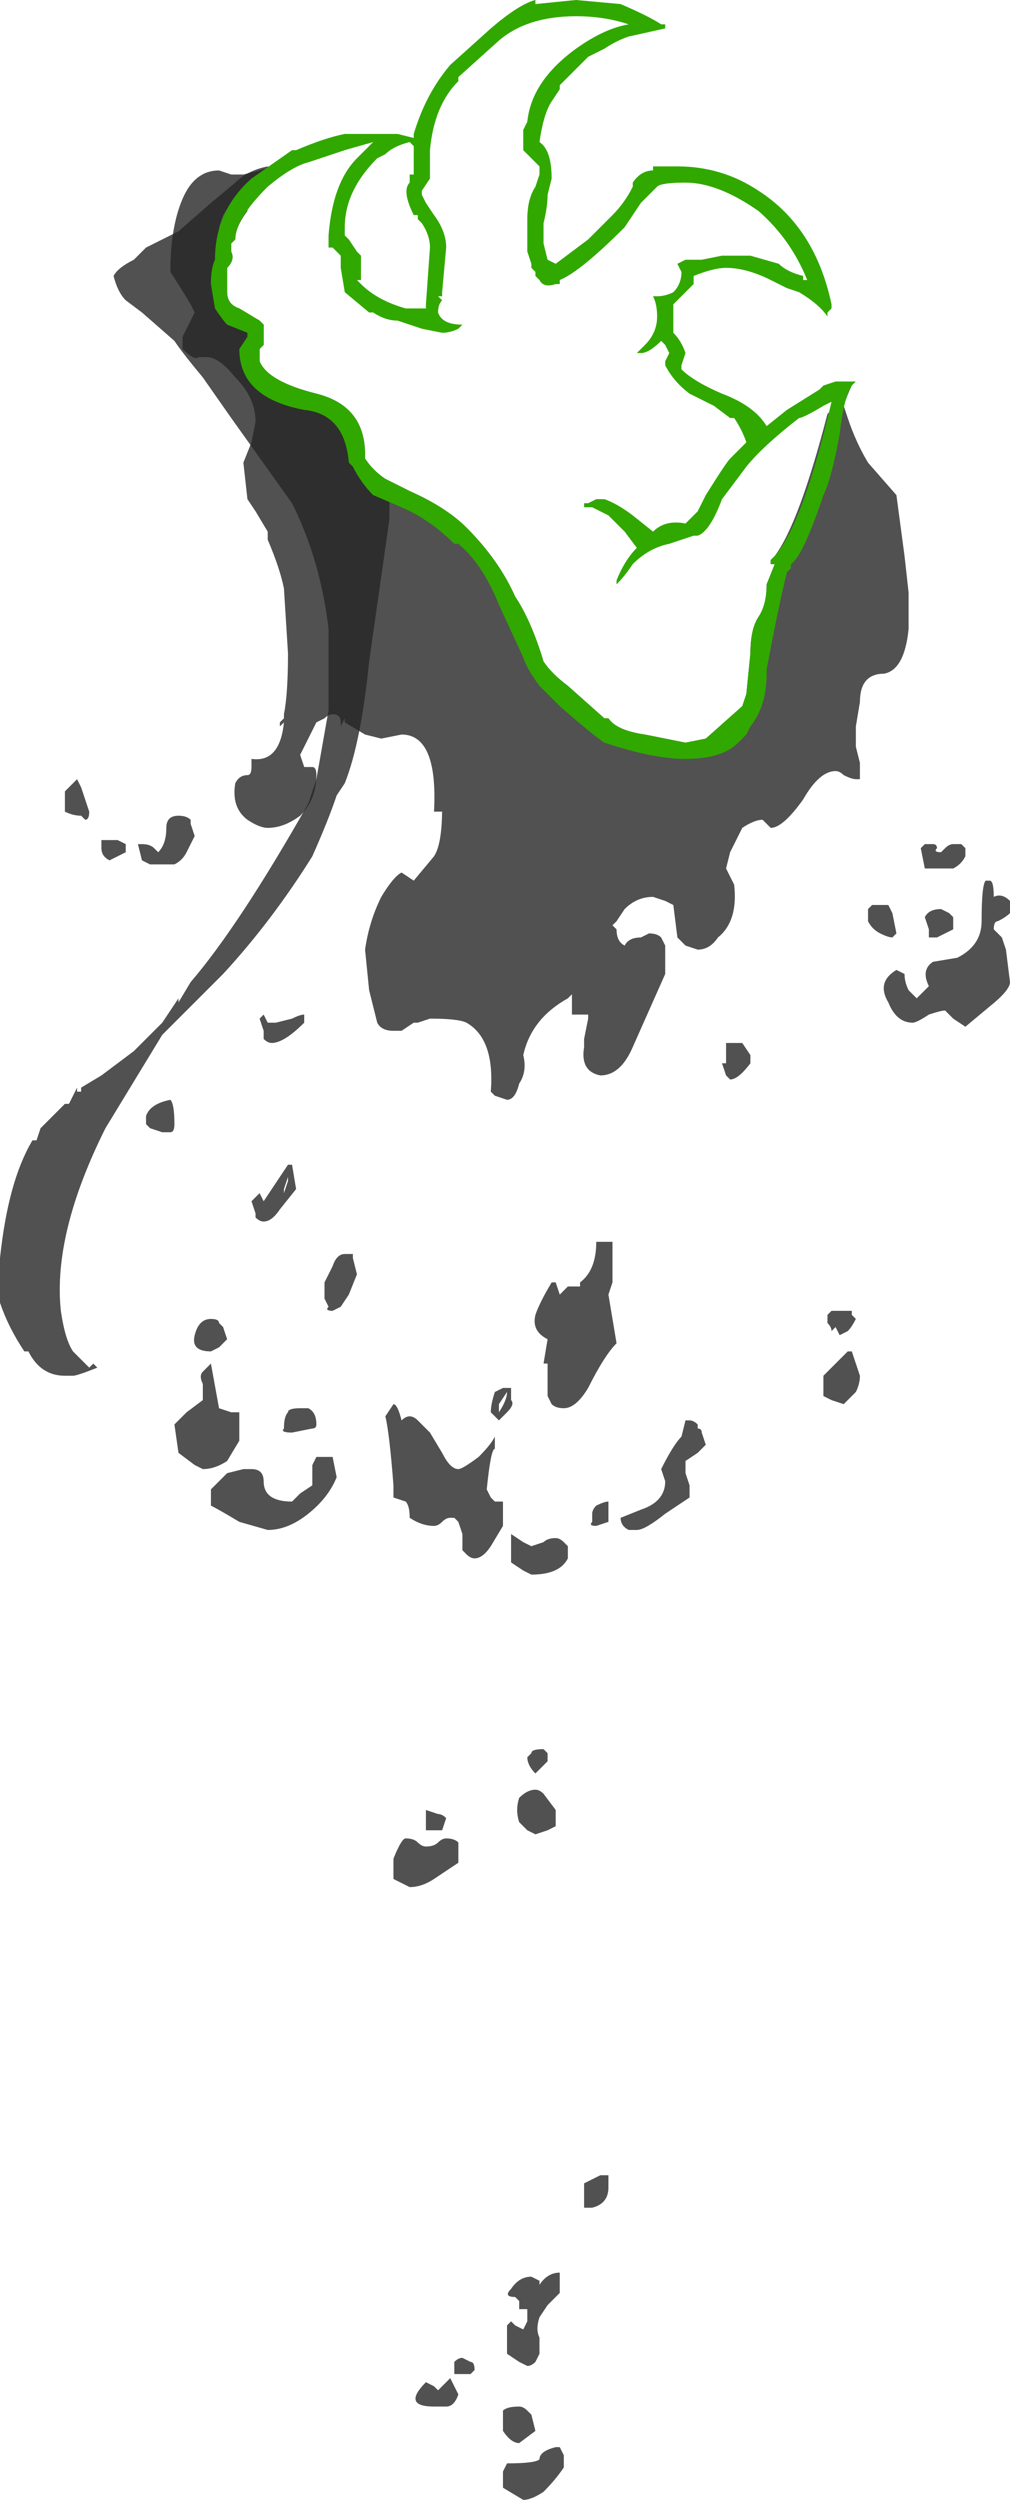 <?xml version="1.0" encoding="UTF-8" standalone="no"?>
<svg xmlns:ffdec="https://www.free-decompiler.com/flash" xmlns:xlink="http://www.w3.org/1999/xlink" ffdec:objectType="shape" height="30.8px" width="12.45px" xmlns="http://www.w3.org/2000/svg">
  <g transform="matrix(1.0, 0.0, 0.0, 1.0, 6.35, 4.2)">
    <path d="M-6.25 11.8 L-6.25 11.8 M-3.45 -1.95 Q-3.3 -2.1 -3.05 -2.15 L-3.0 -2.1 Q-3.1 -2.05 -3.3 -1.85 L-3.35 -1.85 -3.5 -1.7 -3.6 -1.55 -3.65 -1.4 -3.5 -1.4 -3.5 -1.35 Q-3.55 -1.25 -3.6 -0.75 L-3.65 -0.75 -3.6 -0.5 Q-3.55 -0.3 -3.45 -0.3 L-3.2 -0.2 Q-3.1 -0.05 -3.15 0.0 L-3.25 0.15 Q-3.15 0.55 -2.8 0.7 L-2.25 0.8 Q-2.05 0.9 -2.0 1.2 -1.95 1.5 -1.85 1.6 L-1.7 1.75 -1.55 1.85 -1.55 2.2 -1.8 3.95 Q-1.9 4.95 -2.1 5.45 L-2.2 5.6 Q-2.3 5.9 -2.5 6.35 -3.0 7.15 -3.6 7.8 L-4.35 8.55 -5.05 9.7 Q-5.7 11.0 -5.6 11.95 -5.55 12.3 -5.45 12.45 L-5.25 12.65 -5.2 12.6 -5.15 12.65 Q-5.4 12.75 -5.45 12.75 L-5.55 12.75 Q-5.85 12.75 -6.0 12.45 L-6.05 12.45 Q-6.25 12.15 -6.35 11.85 L-6.35 11.3 Q-6.25 10.35 -5.95 9.85 L-5.9 9.85 -5.85 9.7 -5.55 9.4 -5.5 9.4 -5.4 9.2 -5.4 9.25 -5.35 9.25 -5.35 9.2 -5.1 9.05 -4.7 8.75 -4.35 8.4 -4.15 8.1 -4.15 8.15 -4.0 7.9 Q-3.4 7.2 -2.55 5.7 L-2.45 5.4 -2.3 4.55 -2.3 3.55 Q-2.4 2.7 -2.75 2.0 L-3.5 0.95 -3.85 0.45 Q-4.1 0.15 -4.2 0.0 L-4.6 -0.35 -4.8 -0.5 Q-4.9 -0.6 -4.95 -0.8 -4.9 -0.9 -4.7 -1.0 L-4.55 -1.15 -4.15 -1.35 -3.75 -1.7 -3.45 -1.95" fill="#262626" fill-opacity="0.8" fill-rule="evenodd" stroke="none"/>
    <path d="M0.85 22.7 L1.05 22.6 1.15 22.6 1.15 22.75 Q1.15 22.95 0.95 23.0 L0.85 23.0 0.85 22.7 M0.05 17.95 Q0.15 17.85 0.25 17.85 0.3 17.85 0.35 17.9 L0.5 18.1 0.5 18.3 0.4 18.35 0.25 18.4 0.15 18.35 0.05 18.25 Q0.0 18.1 0.05 17.95 M0.2 17.4 Q0.2 17.35 0.35 17.35 L0.4 17.4 0.4 17.5 0.25 17.65 Q0.15 17.55 0.15 17.45 L0.2 17.4 M1.15 14.3 L1.15 14.55 1.0 14.6 Q0.9 14.6 0.95 14.55 L0.95 14.45 Q0.95 14.4 1.0 14.35 1.1 14.3 1.15 14.3 M4.2 12.6 L4.25 12.75 Q4.25 12.85 4.2 12.95 L4.05 13.1 3.9 13.05 3.8 13.0 3.8 12.75 4.1 12.45 4.15 12.45 4.2 12.6 M3.85 12.1 L3.85 12.0 3.9 11.95 4.15 11.95 4.15 12.0 4.2 12.05 Q4.15 12.15 4.1 12.2 L4.0 12.25 3.95 12.15 3.9 12.2 Q3.9 12.15 3.85 12.1 M2.05 13.5 L2.1 13.3 2.15 13.3 Q2.2 13.3 2.25 13.35 L2.25 13.4 Q2.3 13.4 2.3 13.45 L2.35 13.6 2.25 13.7 2.1 13.8 2.1 13.95 2.15 14.1 2.15 14.25 1.85 14.45 Q1.6 14.65 1.5 14.65 L1.4 14.65 Q1.3 14.6 1.3 14.5 L1.55 14.4 Q1.85 14.3 1.85 14.05 L1.8 13.9 Q1.95 13.6 2.05 13.5 M1.2 11.1 L1.2 11.6 1.15 11.75 1.25 12.35 Q1.1 12.5 0.9 12.9 0.75 13.15 0.6 13.15 0.5 13.15 0.45 13.1 L0.4 13.0 0.4 12.6 0.35 12.6 0.4 12.3 Q0.2 12.2 0.25 12.0 0.3 11.85 0.45 11.6 L0.5 11.6 0.55 11.75 0.65 11.65 0.8 11.65 0.8 11.6 Q1.0 11.45 1.0 11.1 L1.2 11.1 M2.9 8.8 L2.9 8.9 Q2.75 9.1 2.65 9.1 L2.6 9.05 2.55 8.9 2.6 8.9 2.6 8.65 2.8 8.65 2.9 8.8 M5.25 7.0 L5.35 7.05 5.4 7.1 5.4 7.25 5.2 7.35 5.1 7.35 5.1 7.25 5.05 7.1 Q5.1 7.0 5.25 7.0 M5.0 6.25 L5.05 6.2 5.15 6.2 Q5.2 6.2 5.2 6.25 5.15 6.3 5.25 6.3 L5.3 6.25 Q5.35 6.2 5.4 6.2 L5.5 6.2 5.55 6.25 5.55 6.35 Q5.5 6.45 5.4 6.5 L5.05 6.5 5.0 6.25 M4.5 6.95 Q4.55 6.95 4.6 6.95 L4.65 7.05 4.7 7.3 4.65 7.35 Q4.6 7.35 4.5 7.3 4.4 7.25 4.35 7.15 L4.35 7.0 4.4 6.95 4.5 6.95 M5.9 6.85 Q6.0 6.8 6.1 6.9 L6.1 7.05 Q6.05 7.1 5.95 7.15 5.9 7.15 5.9 7.25 L6.0 7.35 6.05 7.5 6.1 7.9 Q6.1 8.0 5.85 8.2 L5.55 8.45 5.4 8.35 5.3 8.25 Q5.25 8.25 5.1 8.3 4.95 8.4 4.9 8.4 4.7 8.4 4.6 8.15 4.45 7.9 4.7 7.75 L4.8 7.8 Q4.8 7.9 4.85 8.0 L4.95 8.1 5.1 7.95 Q5.0 7.75 5.15 7.65 L5.45 7.6 Q5.75 7.45 5.75 7.15 5.75 6.7 5.8 6.65 L5.85 6.65 Q5.9 6.65 5.9 6.85 M-0.15 25.75 L-0.15 25.5 Q-0.1 25.45 0.05 25.45 0.1 25.45 0.15 25.5 L0.2 25.55 0.25 25.75 0.05 25.9 Q-0.05 25.9 -0.15 25.75 M-0.15 26.25 L-0.1 26.15 Q0.25 26.15 0.3 26.1 0.3 26.0 0.5 25.95 L0.55 25.95 0.6 26.05 0.6 26.2 Q0.5 26.35 0.35 26.5 0.2 26.6 0.1 26.6 L-0.15 26.45 -0.15 26.25 M-0.95 25.25 L-0.8 25.1 -0.7 25.3 Q-0.75 25.45 -0.85 25.45 L-1.0 25.45 Q-1.4 25.45 -1.1 25.15 L-1.0 25.2 -0.95 25.25 M-0.65 24.85 L-0.55 24.9 Q-0.5 24.9 -0.5 25.0 L-0.55 25.05 -0.75 25.05 -0.75 24.9 Q-0.7 24.85 -0.65 24.85 M-0.1 24.45 L-0.05 24.4 0.0 24.45 0.1 24.5 0.15 24.4 0.15 24.25 0.05 24.25 0.05 24.15 0.0 24.1 Q-0.15 24.1 -0.05 24.0 0.05 23.85 0.2 23.85 L0.3 23.9 0.3 23.95 Q0.4 23.8 0.55 23.8 L0.55 24.05 0.4 24.2 0.3 24.35 Q0.25 24.5 0.3 24.6 L0.3 24.8 0.25 24.9 Q0.2 24.95 0.15 24.95 L0.05 24.9 -0.1 24.8 -0.1 24.45 M-1.1 18.35 L-1.1 18.1 -0.95 18.15 Q-0.9 18.15 -0.85 18.2 L-0.9 18.35 -1.05 18.35 Q-1.15 18.35 -1.1 18.35 M-1.2 18.5 Q-1.15 18.55 -1.1 18.55 -1.0 18.55 -0.95 18.5 -0.9 18.45 -0.85 18.45 -0.75 18.45 -0.7 18.5 L-0.7 18.75 -1.0 18.95 Q-1.15 19.05 -1.3 19.05 L-1.5 18.95 -1.5 18.7 Q-1.4 18.45 -1.35 18.45 -1.25 18.45 -1.2 18.5 M-0.05 15.05 L-0.05 14.7 0.1 14.8 0.2 14.85 0.35 14.8 Q0.4 14.75 0.5 14.75 0.55 14.75 0.6 14.8 L0.65 14.85 0.65 15.0 Q0.55 15.2 0.2 15.2 L0.1 15.15 -0.05 15.05 M-0.1 12.95 L-0.2 13.1 -0.2 13.2 Q-0.1 13.05 -0.1 12.95 M-0.25 12.95 L-0.15 12.9 -0.05 12.9 -0.05 13.05 Q0.0 13.1 -0.1 13.2 L-0.2 13.3 -0.3 13.2 Q-0.3 13.1 -0.25 12.95 M-1.5 14.1 Q-1.55 13.45 -1.6 13.25 L-1.5 13.1 Q-1.45 13.1 -1.4 13.3 -1.3 13.2 -1.2 13.3 L-1.05 13.45 -0.9 13.7 Q-0.8 13.9 -0.7 13.9 -0.65 13.9 -0.45 13.75 -0.3 13.6 -0.25 13.5 L-0.25 13.65 Q-0.3 13.65 -0.35 14.15 L-0.3 14.25 -0.25 14.3 -0.15 14.3 -0.15 14.6 -0.3 14.85 Q-0.4 15.0 -0.5 15.0 -0.55 15.0 -0.6 14.95 L-0.65 14.9 -0.65 14.7 -0.7 14.55 -0.75 14.5 -0.8 14.5 Q-0.85 14.5 -0.9 14.55 -0.95 14.6 -1.0 14.6 -1.15 14.6 -1.3 14.5 -1.3 14.35 -1.35 14.3 L-1.5 14.25 -1.5 14.1 M-2.65 13.15 L-2.55 13.15 Q-2.45 13.2 -2.45 13.35 -2.45 13.4 -2.5 13.4 L-2.75 13.45 Q-2.9 13.45 -2.85 13.4 -2.85 13.25 -2.8 13.2 -2.8 13.15 -2.65 13.15 M-2.0 11.25 L-2.0 11.3 -1.95 11.5 -2.05 11.75 -2.15 11.9 -2.25 11.95 Q-2.35 11.95 -2.3 11.9 L-2.35 11.8 -2.35 11.6 -2.25 11.4 Q-2.2 11.25 -2.1 11.25 L-2.0 11.25 M-3.55 13.95 L-3.35 13.9 -3.25 13.9 Q-3.1 13.9 -3.1 14.05 -3.1 14.3 -2.75 14.3 L-2.65 14.2 -2.5 14.1 -2.5 13.85 -2.45 13.75 -2.25 13.75 -2.2 14.0 Q-2.3 14.25 -2.55 14.45 -2.8 14.65 -3.05 14.65 L-3.4 14.55 Q-3.65 14.4 -3.75 14.35 L-3.75 14.15 -3.55 13.95 M-3.5 13.2 L-3.4 13.2 -3.4 13.55 -3.55 13.8 Q-3.7 13.9 -3.85 13.9 L-3.95 13.85 -4.15 13.7 -4.2 13.35 -4.05 13.2 -3.85 13.05 -3.85 12.85 Q-3.9 12.75 -3.85 12.7 L-3.75 12.6 -3.65 13.15 -3.5 13.2 M-3.95 12.25 Q-3.9 12.05 -3.75 12.05 -3.65 12.05 -3.65 12.1 L-3.6 12.15 -3.55 12.3 -3.65 12.4 -3.75 12.45 Q-4.0 12.45 -3.95 12.25 M-4.55 9.65 L-4.55 9.55 Q-4.5 9.4 -4.25 9.35 -4.2 9.4 -4.2 9.65 -4.2 9.75 -4.25 9.75 L-4.35 9.75 -4.5 9.7 -4.55 9.65 M-2.85 10.5 L-2.85 10.45 -2.8 10.3 -2.8 10.35 -2.85 10.5 M-2.8 10.15 L-2.75 10.15 -2.7 10.45 -2.9 10.7 Q-3.0 10.85 -3.1 10.85 -3.15 10.85 -3.2 10.8 L-3.2 10.75 -3.25 10.6 -3.15 10.5 -3.1 10.6 -2.8 10.15 M-2.75 8.35 Q-2.65 8.3 -2.6 8.3 L-2.6 8.4 Q-2.85 8.65 -3.0 8.65 -3.05 8.65 -3.1 8.6 L-3.1 8.5 -3.15 8.35 -3.1 8.3 -3.05 8.4 -2.95 8.4 -2.75 8.35 M-4.65 6.2 L-4.6 6.2 Q-4.5 6.2 -4.45 6.25 L-4.4 6.3 Q-4.3 6.2 -4.3 6.0 -4.3 5.85 -4.15 5.85 -4.05 5.85 -4.0 5.9 L-4.0 5.95 -3.95 6.1 -4.05 6.3 Q-4.1 6.4 -4.2 6.45 L-4.5 6.45 -4.6 6.4 -4.65 6.2 M-4.8 6.3 L-5.0 6.4 Q-5.1 6.35 -5.1 6.25 L-5.1 6.15 -4.9 6.15 -4.8 6.2 -4.8 6.3 M-5.4 5.4 L-5.35 5.5 -5.25 5.8 Q-5.25 5.9 -5.3 5.9 L-5.35 5.85 Q-5.45 5.85 -5.55 5.8 L-5.55 5.55 Q-5.5 5.5 -5.4 5.4 M-3.65 -2.1 L-3.5 -2.05 -3.35 -2.05 -3.15 -2.1 -3.0 -2.15 Q-3.3 -1.85 -3.3 -1.6 -3.45 -1.4 -3.45 -1.25 L-3.5 -1.2 -3.5 -1.1 Q-3.45 -1.0 -3.55 -0.9 L-3.55 -0.6 Q-3.55 -0.45 -3.4 -0.4 L-3.15 -0.25 -3.1 -0.2 -3.1 0.05 -3.15 0.1 -3.15 0.25 Q-3.05 0.5 -2.45 0.65 -1.85 0.8 -1.85 1.4 L-1.85 1.45 Q-1.75 1.6 -1.6 1.7 L-1.3 1.85 Q-0.85 2.05 -0.6 2.3 -0.2 2.7 0.0 3.15 0.2 3.45 0.35 3.95 0.45 4.1 0.65 4.25 L1.1 4.65 1.15 4.65 Q1.25 4.8 1.6 4.85 L2.1 4.95 2.35 4.9 2.8 4.5 2.85 4.35 2.9 3.85 Q2.9 3.55 3.0 3.4 3.1 3.25 3.1 3.0 L3.2 2.75 3.15 2.75 3.15 2.7 3.2 2.65 Q3.5 2.25 3.85 0.9 L3.95 0.8 Q4.0 0.65 4.15 0.55 4.1 0.65 4.05 0.8 L4.1 0.95 Q4.2 1.25 4.35 1.5 L4.7 1.9 4.8 2.65 4.85 3.1 4.85 3.55 Q4.8 4.05 4.55 4.1 4.25 4.1 4.25 4.45 L4.2 4.75 4.2 5.0 4.25 5.2 4.25 5.4 4.2 5.4 Q4.15 5.4 4.05 5.35 4.0 5.3 3.95 5.3 3.75 5.3 3.55 5.65 3.3 6.0 3.15 6.0 3.1 5.95 3.05 5.9 2.95 5.9 2.8 6.0 L2.65 6.3 2.6 6.5 2.7 6.7 Q2.75 7.15 2.5 7.35 2.4 7.5 2.25 7.5 L2.1 7.45 2.0 7.35 1.95 6.95 1.85 6.9 1.7 6.85 Q1.5 6.85 1.35 7.0 L1.25 7.15 1.2 7.2 1.25 7.25 Q1.25 7.4 1.35 7.45 1.4 7.35 1.55 7.35 L1.65 7.3 Q1.75 7.3 1.8 7.35 L1.85 7.45 1.85 7.8 1.45 8.7 Q1.3 9.05 1.05 9.05 0.8 9.0 0.85 8.7 L0.85 8.6 0.9 8.35 0.9 8.3 0.7 8.3 0.7 8.05 0.65 8.1 Q0.2 8.35 0.1 8.8 0.15 9.0 0.05 9.15 0.0 9.35 -0.1 9.35 L-0.25 9.3 -0.3 9.25 Q-0.25 8.6 -0.6 8.4 -0.7 8.35 -1.05 8.35 L-1.2 8.4 -1.25 8.4 -1.4 8.5 -1.5 8.5 Q-1.65 8.5 -1.7 8.4 L-1.8 8.0 -1.85 7.5 Q-1.8 7.15 -1.65 6.85 -1.5 6.6 -1.4 6.55 L-1.25 6.65 -1.0 6.35 Q-0.9 6.2 -0.9 5.75 L-0.9 5.8 -1.0 5.8 Q-0.95 4.85 -1.4 4.85 L-1.65 4.9 -1.85 4.85 -2.1 4.7 -2.1 4.65 -2.15 4.75 -2.15 4.7 Q-2.15 4.6 -2.25 4.6 -2.3 4.6 -2.35 4.65 L-2.45 4.7 -2.65 5.1 -2.6 5.25 -2.5 5.25 Q-2.45 5.25 -2.45 5.35 -2.45 5.65 -2.65 5.85 -2.85 6.0 -3.05 6.0 -3.15 6.0 -3.3 5.9 -3.5 5.75 -3.45 5.45 -3.4 5.35 -3.3 5.35 -3.25 5.35 -3.25 5.25 L-3.25 5.15 Q-2.9 5.2 -2.85 4.7 L-2.9 4.75 -2.9 4.7 -2.85 4.65 -2.85 4.6 Q-2.8 4.35 -2.8 3.85 L-2.85 3.05 Q-2.9 2.8 -3.05 2.45 L-3.05 2.35 -3.2 2.1 -3.3 1.95 -3.35 1.5 -3.25 1.25 -3.2 1.0 Q-3.2 0.7 -3.45 0.45 -3.65 0.2 -3.8 0.2 L-3.9 0.2 Q-3.95 0.25 -4.1 0.1 L-4.1 -0.05 -3.95 -0.35 -4.0 -0.45 Q-4.15 -0.7 -4.25 -0.85 -4.25 -1.4 -4.1 -1.75 -3.95 -2.1 -3.65 -2.1" fill="#262626" fill-opacity="0.8" fill-rule="evenodd" stroke="none"/>
    <path d="M-1.25 -2.4 L-1.3 -2.45 Q-1.5 -2.4 -1.6 -2.3 L-1.7 -2.25 Q-2.1 -1.85 -2.1 -1.4 L-2.1 -1.3 -2.05 -1.25 -1.95 -1.1 -1.9 -1.05 -1.9 -0.75 -1.95 -0.75 -1.9 -0.7 Q-1.7 -0.5 -1.35 -0.4 L-1.1 -0.4 -1.1 -0.45 -1.05 -1.15 Q-1.05 -1.3 -1.15 -1.45 L-1.2 -1.5 -1.2 -1.55 -1.25 -1.55 Q-1.4 -1.85 -1.3 -1.95 L-1.3 -2.05 -1.25 -2.05 -1.25 -2.4 M1.4 -3.9 Q1.1 -4.0 0.75 -4.0 0.15 -4.0 -0.2 -3.7 L-0.7 -3.25 -0.7 -3.2 Q-1.0 -2.9 -1.05 -2.35 L-1.05 -2.0 -1.15 -1.85 -1.15 -1.8 -1.1 -1.7 -1.0 -1.55 Q-0.85 -1.35 -0.85 -1.15 L-0.9 -0.6 -0.9 -0.55 -0.95 -0.55 -0.9 -0.5 Q-0.95 -0.45 -0.95 -0.35 -0.9 -0.2 -0.65 -0.2 L-0.7 -0.15 Q-0.8 -0.1 -0.9 -0.1 L-1.15 -0.15 -1.45 -0.25 Q-1.6 -0.25 -1.75 -0.35 L-1.8 -0.35 -2.1 -0.6 -2.15 -0.9 -2.15 -1.05 -2.25 -1.15 -2.3 -1.15 -2.3 -1.3 Q-2.25 -1.95 -1.95 -2.25 L-1.75 -2.45 -2.1 -2.35 -2.55 -2.2 Q-2.75 -2.15 -3.05 -1.9 -3.45 -1.5 -3.45 -1.25 L-3.5 -1.2 -3.5 -1.1 Q-3.45 -1.0 -3.55 -0.9 L-3.55 -0.6 Q-3.55 -0.45 -3.4 -0.4 L-3.15 -0.25 -3.1 -0.2 -3.1 0.05 -3.15 0.1 -3.15 0.25 Q-3.05 0.5 -2.45 0.65 -1.85 0.8 -1.85 1.4 L-1.85 1.45 Q-1.75 1.6 -1.6 1.7 L-1.3 1.85 Q-0.85 2.05 -0.6 2.3 -0.2 2.7 0.0 3.15 0.2 3.45 0.35 3.95 0.45 4.1 0.65 4.25 L1.1 4.65 1.15 4.65 Q1.25 4.8 1.6 4.85 L2.1 4.95 2.35 4.9 2.8 4.5 2.85 4.35 2.9 3.85 Q2.9 3.55 3.0 3.4 3.1 3.25 3.1 3.0 L3.2 2.75 3.15 2.75 3.15 2.7 3.2 2.65 Q3.55 2.25 3.9 0.75 L3.8 0.8 Q3.55 0.95 3.5 0.95 3.05 1.3 2.85 1.55 L2.55 1.95 Q2.4 2.35 2.25 2.4 L2.2 2.4 1.9 2.5 Q1.65 2.55 1.45 2.75 1.35 2.9 1.25 3.0 L1.25 2.95 Q1.35 2.7 1.5 2.55 L1.35 2.35 1.15 2.15 0.95 2.05 0.85 2.05 0.85 2.0 0.9 2.0 1.0 1.95 1.1 1.95 Q1.25 2.0 1.45 2.15 L1.7 2.35 Q1.85 2.2 2.1 2.25 L2.25 2.1 2.35 1.9 Q2.6 1.5 2.65 1.45 L2.85 1.25 Q2.8 1.1 2.7 0.95 L2.65 0.95 2.45 0.8 2.15 0.65 Q1.95 0.5 1.85 0.3 L1.85 0.25 1.9 0.15 1.85 0.05 1.8 0.0 Q1.65 0.15 1.55 0.15 L1.5 0.15 1.6 0.05 Q1.75 -0.1 1.75 -0.3 1.75 -0.45 1.7 -0.55 L1.75 -0.55 Q1.85 -0.55 1.95 -0.6 2.05 -0.7 2.05 -0.85 L2.0 -0.95 2.1 -1.0 2.3 -1.0 2.55 -1.05 2.9 -1.05 3.25 -0.95 Q3.35 -0.85 3.55 -0.8 L3.55 -0.75 3.6 -0.75 Q3.4 -1.25 3.0 -1.6 2.5 -1.95 2.1 -1.95 1.8 -1.95 1.75 -1.9 L1.55 -1.7 1.35 -1.4 Q0.8 -0.85 0.55 -0.75 L0.55 -0.7 0.5 -0.7 Q0.35 -0.65 0.3 -0.75 L0.25 -0.8 0.25 -0.85 0.2 -0.9 0.2 -0.95 0.15 -1.1 Q0.15 -1.2 0.15 -1.35 L0.15 -1.5 Q0.15 -1.75 0.25 -1.9 L0.3 -2.05 0.3 -2.15 0.1 -2.35 0.1 -2.6 0.15 -2.7 Q0.2 -3.2 0.75 -3.6 1.1 -3.85 1.4 -3.9 M1.4 -3.75 Q1.25 -3.7 1.1 -3.6 L0.9 -3.5 0.55 -3.15 0.55 -3.1 0.45 -2.95 Q0.35 -2.8 0.3 -2.45 0.45 -2.35 0.45 -2.0 L0.4 -1.8 Q0.4 -1.65 0.35 -1.45 L0.35 -1.2 0.4 -1.0 0.5 -0.95 0.9 -1.25 1.2 -1.55 Q1.35 -1.7 1.45 -1.9 L1.45 -1.95 Q1.55 -2.1 1.7 -2.1 L1.7 -2.15 2.0 -2.15 Q2.55 -2.15 3.0 -1.85 3.7 -1.4 3.9 -0.45 L3.9 -0.4 3.85 -0.35 3.85 -0.3 Q3.75 -0.45 3.5 -0.6 L3.35 -0.65 3.15 -0.75 Q2.85 -0.9 2.6 -0.9 2.45 -0.9 2.2 -0.8 L2.2 -0.7 Q2.1 -0.6 1.95 -0.45 L1.95 -0.1 Q2.05 0.0 2.1 0.15 L2.05 0.3 2.05 0.35 Q2.2 0.5 2.55 0.65 2.95 0.8 3.1 1.05 L3.35 0.85 3.75 0.6 3.8 0.55 3.95 0.5 4.2 0.5 4.15 0.55 Q4.05 0.7 4.0 1.15 3.9 1.7 3.8 1.9 3.55 2.65 3.4 2.75 L3.4 2.8 3.35 2.85 Q3.25 3.25 3.1 4.05 L3.1 4.1 Q3.1 4.5 2.9 4.75 L2.85 4.85 2.75 4.95 Q2.55 5.15 2.1 5.15 1.7 5.15 1.1 4.95 0.95 4.85 0.55 4.5 L0.3 4.25 Q0.15 4.05 0.1 3.9 L-0.2 3.25 Q-0.4 2.75 -0.7 2.5 L-0.75 2.5 Q-1.05 2.2 -1.4 2.05 L-1.75 1.9 Q-1.9 1.75 -2.0 1.55 L-2.05 1.5 Q-2.1 0.9 -2.6 0.85 -3.4 0.7 -3.4 0.1 L-3.3 -0.05 -3.3 -0.1 -3.55 -0.2 Q-3.6 -0.25 -3.7 -0.4 L-3.75 -0.7 Q-3.75 -0.9 -3.7 -1.0 -3.7 -1.6 -3.25 -2.0 L-2.75 -2.35 -2.7 -2.35 Q-2.35 -2.5 -2.1 -2.55 L-1.45 -2.55 -1.25 -2.5 -1.25 -2.55 Q-1.1 -3.05 -0.8 -3.4 L-0.3 -3.85 Q0.05 -4.15 0.25 -4.2 L0.25 -4.15 0.75 -4.2 1.3 -4.15 Q1.65 -4.0 1.8 -3.9 L1.85 -3.9 1.85 -3.85 1.4 -3.75" fill="#31a800" fill-rule="evenodd" stroke="none"/>
  </g>
</svg>
